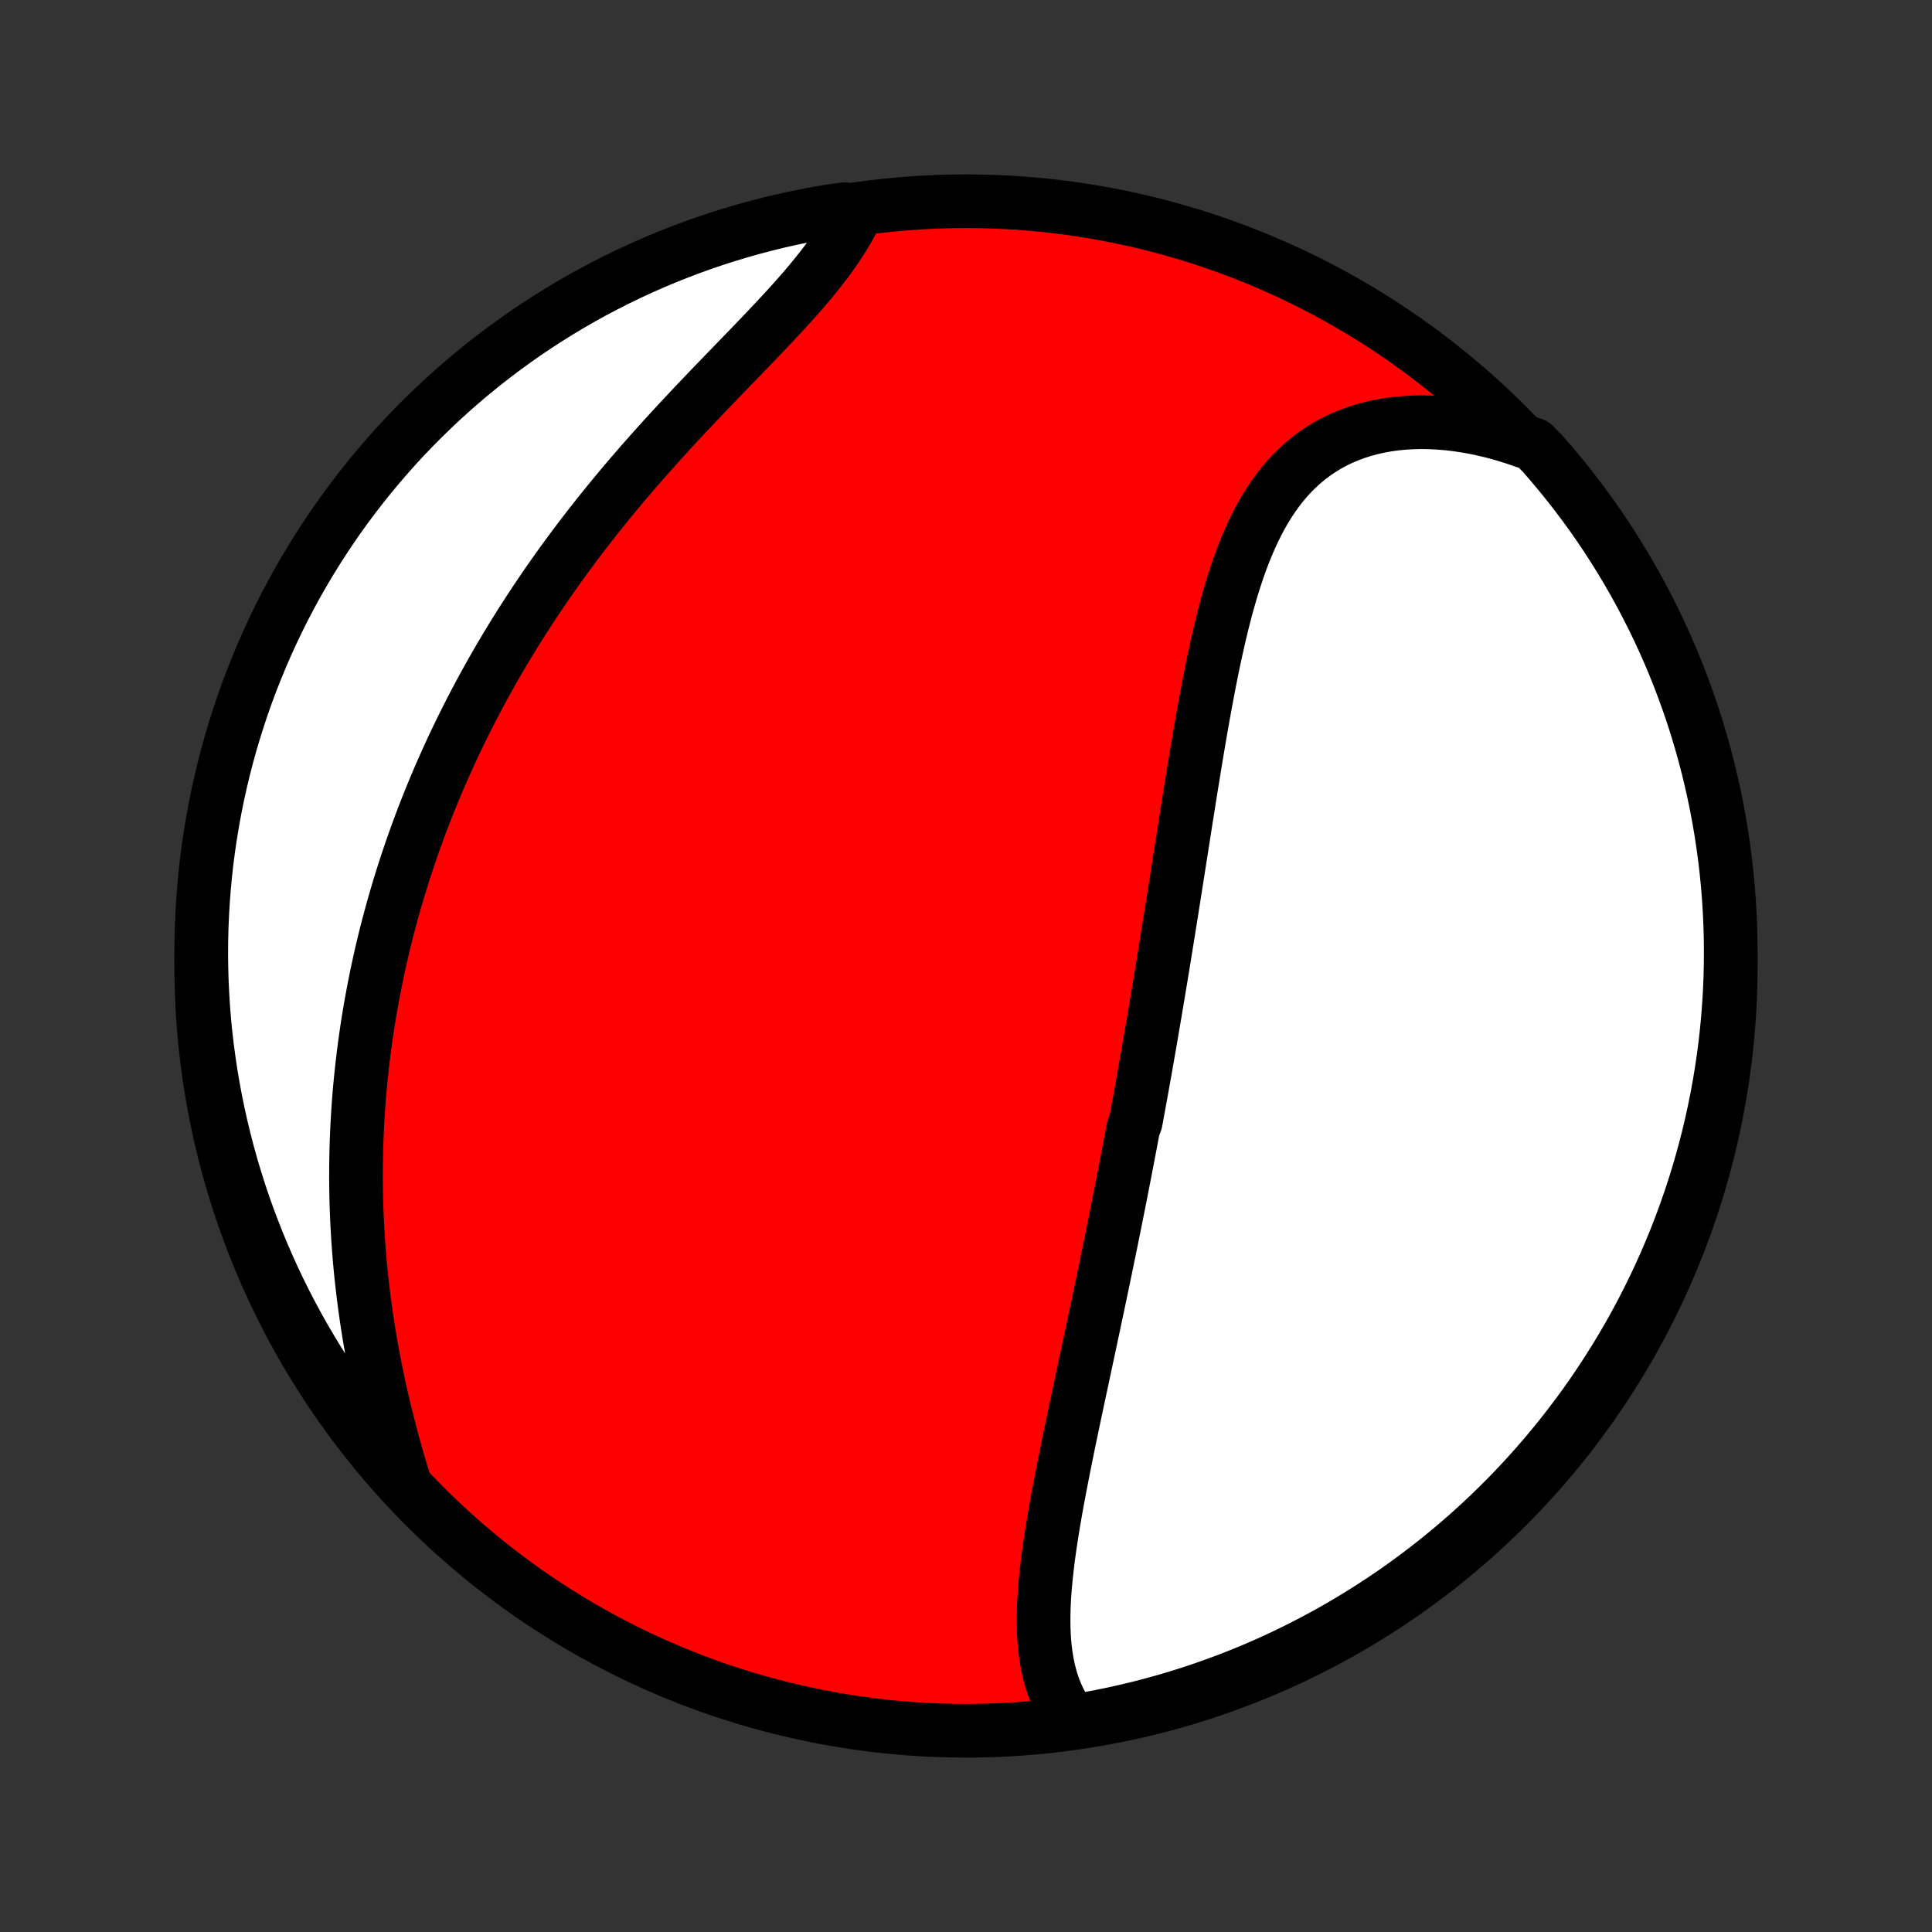 <?xml version="1.0" encoding="utf-8" standalone="no"?>
<!DOCTYPE svg PUBLIC "-//W3C//DTD SVG 1.1//EN"
  "http://www.w3.org/Graphics/SVG/1.1/DTD/svg11.dtd">
<!-- Created with matplotlib (http://matplotlib.org/) -->
<svg height="72pt" version="1.1" viewBox="0 0 72 72" width="72pt" xmlns="http://www.w3.org/2000/svg" xmlns:xlink="http://www.w3.org/1999/xlink">
 <rect x="0" y="0" width="72" height="72" fill="#333333" stroke="none"/>
 <defs>
  <style type="text/css">
*{stroke-linecap:butt;stroke-linejoin:round;}
  </style>
 </defs>
 <g id="figure_1">
  <g id="patch_1">
   <path d="
M0 72
L72 72
L72 0
L0 0
z
" style="fill:none;"/>
  </g>
  <g id="axes_1">
   <g id="PatchCollection_1">
    <defs>
     <path d="
M36 -7.5
C43.558 -7.5 50.808 -10.503 56.153 -15.848
C61.497 -21.192 64.5 -28.442 64.5 -36
C64.5 -43.558 61.497 -50.808 56.153 -56.153
C50.808 -61.497 43.558 -64.5 36 -64.5
C28.442 -64.5 21.192 -61.497 15.848 -56.153
C10.503 -50.808 7.5 -43.558 7.5 -36
C7.5 -28.442 10.503 -21.192 15.848 -15.848
C21.192 -10.503 28.442 -7.5 36 -7.5
z
" id="C0_0_a811fe30f3"/>
     <path d="
M39.874 -7.978
L39.73 -8.187
L39.599 -8.401
L39.481 -8.622
L39.376 -8.847
L39.283 -9.078
L39.201 -9.314
L39.131 -9.555
L39.07 -9.799
L39.02 -10.047
L38.979 -10.299
L38.946 -10.555
L38.921 -10.813
L38.904 -11.074
L38.894 -11.338
L38.891 -11.604
L38.893 -11.872
L38.901 -12.143
L38.914 -12.415
L38.932 -12.688
L38.955 -12.963
L38.981 -13.239
L39.011 -13.517
L39.044 -13.795
L39.08 -14.074
L39.119 -14.354
L39.161 -14.634
L39.205 -14.914
L39.25 -15.195
L39.298 -15.476
L39.347 -15.757
L39.398 -16.038
L39.45 -16.319
L39.503 -16.6
L39.557 -16.881
L39.612 -17.161
L39.667 -17.441
L39.724 -17.721
L39.78 -18
L39.837 -18.278
L39.895 -18.556
L39.953 -18.834
L40.011 -19.11
L40.069 -19.387
L40.128 -19.662
L40.186 -19.937
L40.244 -20.211
L40.303 -20.484
L40.361 -20.757
L40.419 -21.029
L40.477 -21.3
L40.535 -21.571
L40.592 -21.84
L40.65 -22.109
L40.707 -22.378
L40.764 -22.645
L40.82 -22.912
L40.877 -23.179
L40.933 -23.444
L40.988 -23.709
L41.044 -23.974
L41.099 -24.237
L41.154 -24.5
L41.208 -24.763
L41.262 -25.025
L41.316 -25.287
L41.37 -25.548
L41.423 -25.809
L41.475 -26.069
L41.528 -26.329
L41.58 -26.588
L41.632 -26.848
L41.684 -27.107
L41.735 -27.365
L41.786 -27.624
L41.836 -27.882
L41.886 -28.14
L41.937 -28.398
L41.986 -28.656
L42.036 -28.914
L42.085 -29.172
L42.134 -29.43
L42.182 -29.688
L42.231 -29.946
L42.327 -30.204
L42.374 -30.463
L42.422 -30.722
L42.469 -30.981
L42.516 -31.24
L42.563 -31.5
L42.609 -31.76
L42.656 -32.02
L42.702 -32.281
L42.748 -32.543
L42.794 -32.805
L42.839 -33.068
L42.885 -33.331
L42.93 -33.595
L42.975 -33.859
L43.02 -34.125
L43.066 -34.391
L43.11 -34.658
L43.155 -34.925
L43.2 -35.194
L43.245 -35.464
L43.289 -35.734
L43.334 -36.006
L43.378 -36.278
L43.423 -36.552
L43.467 -36.827
L43.511 -37.102
L43.556 -37.379
L43.6 -37.657
L43.645 -37.937
L43.689 -38.217
L43.734 -38.499
L43.778 -38.782
L43.823 -39.066
L43.868 -39.351
L43.913 -39.638
L43.958 -39.926
L44.004 -40.215
L44.049 -40.506
L44.095 -40.798
L44.141 -41.091
L44.187 -41.386
L44.234 -41.681
L44.281 -41.978
L44.328 -42.277
L44.376 -42.576
L44.425 -42.877
L44.474 -43.178
L44.523 -43.481
L44.573 -43.785
L44.624 -44.09
L44.676 -44.396
L44.728 -44.702
L44.782 -45.009
L44.836 -45.317
L44.892 -45.626
L44.949 -45.935
L45.007 -46.244
L45.066 -46.553
L45.127 -46.862
L45.19 -47.172
L45.255 -47.481
L45.322 -47.789
L45.391 -48.097
L45.462 -48.404
L45.535 -48.71
L45.612 -49.015
L45.691 -49.318
L45.774 -49.619
L45.86 -49.918
L45.95 -50.215
L46.044 -50.509
L46.142 -50.8
L46.245 -51.088
L46.352 -51.372
L46.465 -51.651
L46.583 -51.927
L46.707 -52.197
L46.837 -52.463
L46.974 -52.722
L47.117 -52.976
L47.268 -53.223
L47.426 -53.463
L47.592 -53.696
L47.765 -53.92
L47.947 -54.137
L48.137 -54.345
L48.336 -54.544
L48.543 -54.734
L48.76 -54.914
L48.985 -55.084
L49.218 -55.243
L49.461 -55.392
L49.712 -55.529
L49.972 -55.656
L50.24 -55.77
L50.517 -55.874
L50.801 -55.965
L51.092 -56.044
L51.391 -56.112
L51.697 -56.167
L52.008 -56.21
L52.326 -56.24
L52.649 -56.259
L52.977 -56.266
L53.31 -56.26
L53.646 -56.242
L53.986 -56.213
L54.33 -56.171
L54.676 -56.118
L55.024 -56.054
L55.373 -55.978
L55.724 -55.891
L56.076 -55.792
L56.428 -55.683
L56.78 -55.563
L57.153 -55.433
L57.483 -55.1
L57.806 -54.728
L58.123 -54.35
L58.433 -53.967
L58.737 -53.578
L59.033 -53.184
L59.323 -52.785
L59.605 -52.38
L59.88 -51.971
L60.148 -51.556
L60.408 -51.137
L60.661 -50.713
L60.907 -50.285
L61.145 -49.852
L61.375 -49.416
L61.598 -48.975
L61.813 -48.53
L62.02 -48.081
L62.219 -47.629
L62.41 -47.173
L62.593 -46.714
L62.767 -46.251
L62.934 -45.785
L63.093 -45.317
L63.243 -44.845
L63.385 -44.371
L63.518 -43.895
L63.644 -43.415
L63.76 -42.934
L63.869 -42.45
L63.969 -41.965
L64.06 -41.478
L64.143 -40.989
L64.217 -40.498
L64.283 -40.006
L64.34 -39.513
L64.388 -39.019
L64.428 -38.524
L64.459 -38.028
L64.481 -37.532
L64.495 -37.035
L64.5 -36.538
L64.496 -36.04
L64.484 -35.543
L64.463 -35.046
L64.433 -34.549
L64.395 -34.052
L64.348 -33.556
L64.293 -33.061
L64.228 -32.567
L64.155 -32.074
L64.074 -31.581
L63.984 -31.091
L63.886 -30.602
L63.779 -30.114
L63.663 -29.628
L63.539 -29.144
L63.407 -28.663
L63.267 -28.183
L63.118 -27.706
L62.96 -27.232
L62.795 -26.759
L62.621 -26.29
L62.44 -25.824
L62.25 -25.361
L62.053 -24.901
L61.847 -24.445
L61.633 -23.992
L61.412 -23.543
L61.183 -23.097
L60.946 -22.656
L60.702 -22.218
L60.45 -21.785
L60.191 -21.356
L59.924 -20.932
L59.65 -20.512
L59.369 -20.096
L59.081 -19.686
L58.785 -19.281
L58.483 -18.881
L58.174 -18.485
L57.858 -18.096
L57.536 -17.712
L57.207 -17.333
L56.871 -16.96
L56.529 -16.593
L56.181 -16.231
L55.827 -15.876
L55.467 -15.527
L55.1 -15.184
L54.728 -14.847
L54.35 -14.517
L53.967 -14.194
L53.578 -13.877
L53.184 -13.567
L52.785 -13.263
L52.38 -12.967
L51.971 -12.677
L51.556 -12.395
L51.137 -12.12
L50.713 -11.852
L50.285 -11.592
L49.852 -11.338
L49.416 -11.093
L48.975 -10.855
L48.53 -10.625
L48.081 -10.402
L47.629 -10.187
L47.173 -9.98
L46.714 -9.781
L46.251 -9.59
L45.785 -9.407
L45.317 -9.233
L44.845 -9.066
L44.371 -8.907
L43.895 -8.757
L43.415 -8.615
L42.934 -8.482
L42.45 -8.356
L41.965 -8.24
L41.478 -8.131
L40.989 -8.031
L40.498 -7.94
z
" id="C0_1_6cc92badab"/>
     <path d="
M15.037 -16.861
L14.927 -17.224
L14.821 -17.587
L14.718 -17.951
L14.617 -18.316
L14.521 -18.681
L14.427 -19.046
L14.337 -19.411
L14.25 -19.776
L14.167 -20.14
L14.088 -20.504
L14.013 -20.867
L13.941 -21.23
L13.873 -21.591
L13.809 -21.951
L13.748 -22.311
L13.691 -22.669
L13.639 -23.025
L13.589 -23.381
L13.544 -23.735
L13.502 -24.087
L13.463 -24.438
L13.428 -24.788
L13.397 -25.136
L13.37 -25.482
L13.345 -25.826
L13.324 -26.169
L13.307 -26.51
L13.292 -26.85
L13.281 -27.187
L13.273 -27.523
L13.268 -27.858
L13.267 -28.19
L13.268 -28.521
L13.273 -28.85
L13.28 -29.178
L13.29 -29.504
L13.303 -29.828
L13.319 -30.15
L13.338 -30.471
L13.359 -30.791
L13.383 -31.109
L13.41 -31.425
L13.44 -31.74
L13.472 -32.053
L13.507 -32.365
L13.544 -32.676
L13.583 -32.986
L13.626 -33.294
L13.67 -33.6
L13.717 -33.906
L13.767 -34.21
L13.819 -34.514
L13.873 -34.816
L13.93 -35.117
L13.989 -35.417
L14.05 -35.716
L14.114 -36.014
L14.18 -36.311
L14.248 -36.607
L14.319 -36.903
L14.392 -37.197
L14.468 -37.491
L14.546 -37.785
L14.626 -38.077
L14.708 -38.369
L14.793 -38.66
L14.88 -38.951
L14.97 -39.241
L15.061 -39.531
L15.156 -39.821
L15.252 -40.109
L15.351 -40.398
L15.453 -40.686
L15.557 -40.974
L15.663 -41.262
L15.772 -41.55
L15.884 -41.837
L15.998 -42.124
L16.114 -42.411
L16.234 -42.698
L16.355 -42.985
L16.48 -43.272
L16.607 -43.558
L16.737 -43.845
L16.869 -44.132
L17.005 -44.419
L17.143 -44.706
L17.284 -44.993
L17.428 -45.28
L17.575 -45.567
L17.725 -45.854
L17.877 -46.142
L18.033 -46.429
L18.192 -46.717
L18.354 -47.005
L18.519 -47.293
L18.687 -47.581
L18.858 -47.87
L19.033 -48.158
L19.21 -48.447
L19.392 -48.736
L19.576 -49.025
L19.764 -49.314
L19.954 -49.603
L20.149 -49.892
L20.346 -50.182
L20.547 -50.471
L20.752 -50.76
L20.959 -51.05
L21.17 -51.339
L21.385 -51.628
L21.602 -51.917
L21.824 -52.206
L22.048 -52.494
L22.275 -52.783
L22.506 -53.071
L22.74 -53.358
L22.976 -53.645
L23.216 -53.932
L23.459 -54.218
L23.704 -54.503
L23.951 -54.788
L24.202 -55.071
L24.454 -55.354
L24.709 -55.636
L24.965 -55.917
L25.223 -56.197
L25.483 -56.476
L25.744 -56.754
L26.005 -57.031
L26.268 -57.306
L26.53 -57.58
L26.793 -57.853
L27.055 -58.124
L27.316 -58.394
L27.576 -58.662
L27.834 -58.929
L28.09 -59.194
L28.343 -59.458
L28.593 -59.72
L28.839 -59.981
L29.081 -60.24
L29.319 -60.498
L29.551 -60.754
L29.778 -61.009
L29.998 -61.263
L30.211 -61.515
L30.416 -61.766
L30.614 -62.015
L30.804 -62.263
L30.984 -62.51
L31.155 -62.756
L31.317 -63
L31.469 -63.243
L31.61 -63.485
L31.741 -63.726
L31.861 -63.965
L31.477 -64.203
L30.986 -64.139
L30.497 -64.055
L30.01 -63.964
L29.525 -63.863
L29.041 -63.755
L28.56 -63.637
L28.081 -63.512
L27.604 -63.378
L27.13 -63.235
L26.659 -63.085
L26.191 -62.926
L25.725 -62.759
L25.263 -62.583
L24.803 -62.4
L24.348 -62.209
L23.896 -62.009
L23.447 -61.802
L23.003 -61.587
L22.562 -61.364
L22.125 -61.133
L21.693 -60.895
L21.265 -60.649
L20.841 -60.395
L20.422 -60.134
L20.008 -59.866
L19.599 -59.591
L19.195 -59.308
L18.796 -59.018
L18.402 -58.721
L18.013 -58.418
L17.63 -58.107
L17.253 -57.79
L16.881 -57.466
L16.515 -57.135
L16.155 -56.798
L15.801 -56.455
L15.453 -56.106
L15.111 -55.75
L14.776 -55.389
L14.448 -55.021
L14.125 -54.648
L13.81 -54.269
L13.501 -53.884
L13.199 -53.494
L12.904 -53.099
L12.616 -52.699
L12.336 -52.293
L12.062 -51.882
L11.796 -51.467
L11.537 -51.047
L11.285 -50.622
L11.041 -50.193
L10.805 -49.759
L10.576 -49.322
L10.355 -48.88
L10.142 -48.434
L9.937 -47.985
L9.74 -47.532
L9.551 -47.075
L9.369 -46.615
L9.196 -46.152
L9.031 -45.686
L8.875 -45.216
L8.726 -44.744
L8.586 -44.27
L8.454 -43.792
L8.331 -43.313
L8.216 -42.831
L8.109 -42.347
L8.011 -41.861
L7.922 -41.373
L7.841 -40.884
L7.768 -40.393
L7.704 -39.901
L7.649 -39.408
L7.603 -38.913
L7.565 -38.418
L7.536 -37.922
L7.515 -37.426
L7.503 -36.929
L7.5 -36.431
L7.506 -35.934
L7.52 -35.437
L7.543 -34.939
L7.574 -34.443
L7.614 -33.946
L7.663 -33.45
L7.721 -32.955
L7.787 -32.461
L7.861 -31.968
L7.945 -31.477
L8.036 -30.986
L8.137 -30.497
L8.245 -30.01
L8.363 -29.525
L8.488 -29.041
L8.622 -28.56
L8.765 -28.081
L8.915 -27.604
L9.074 -27.13
L9.241 -26.659
L9.417 -26.191
L9.6 -25.725
L9.791 -25.263
L9.991 -24.803
L10.198 -24.348
L10.413 -23.896
L10.636 -23.447
L10.867 -23.003
L11.105 -22.562
L11.351 -22.125
L11.605 -21.693
L11.866 -21.265
L12.134 -20.841
L12.409 -20.422
L12.692 -20.008
L12.982 -19.599
L13.279 -19.195
L13.582 -18.796
L13.893 -18.402
L14.21 -18.013
L14.534 -17.63
z
" id="C0_2_041889fcfb"/>
    </defs>
    <g clip-path="url(#p1bffca34e9)">
     <use style="fill:#ff0000;stroke:#000000;stroke-width:2.0;" x="0.0" xlink:href="#C0_0_a811fe30f3" y="72.0"/>
    </g>
    <g clip-path="url(#p1bffca34e9)">
     <use style="fill:#ffffff;stroke:#000000;stroke-width:2.0;" x="0.0" xlink:href="#C0_1_6cc92badab" y="72.0"/>
    </g>
    <g clip-path="url(#p1bffca34e9)">
     <use style="fill:#ffffff;stroke:#000000;stroke-width:2.0;" x="0.0" xlink:href="#C0_2_041889fcfb" y="72.0"/>
    </g>
   </g>
  </g>
 </g>
 <defs>
  <clipPath id="p1bffca34e9">
   <rect height="72.0" width="72.0" x="0.0" y="0.0"/>
  </clipPath>
 </defs>
</svg>
